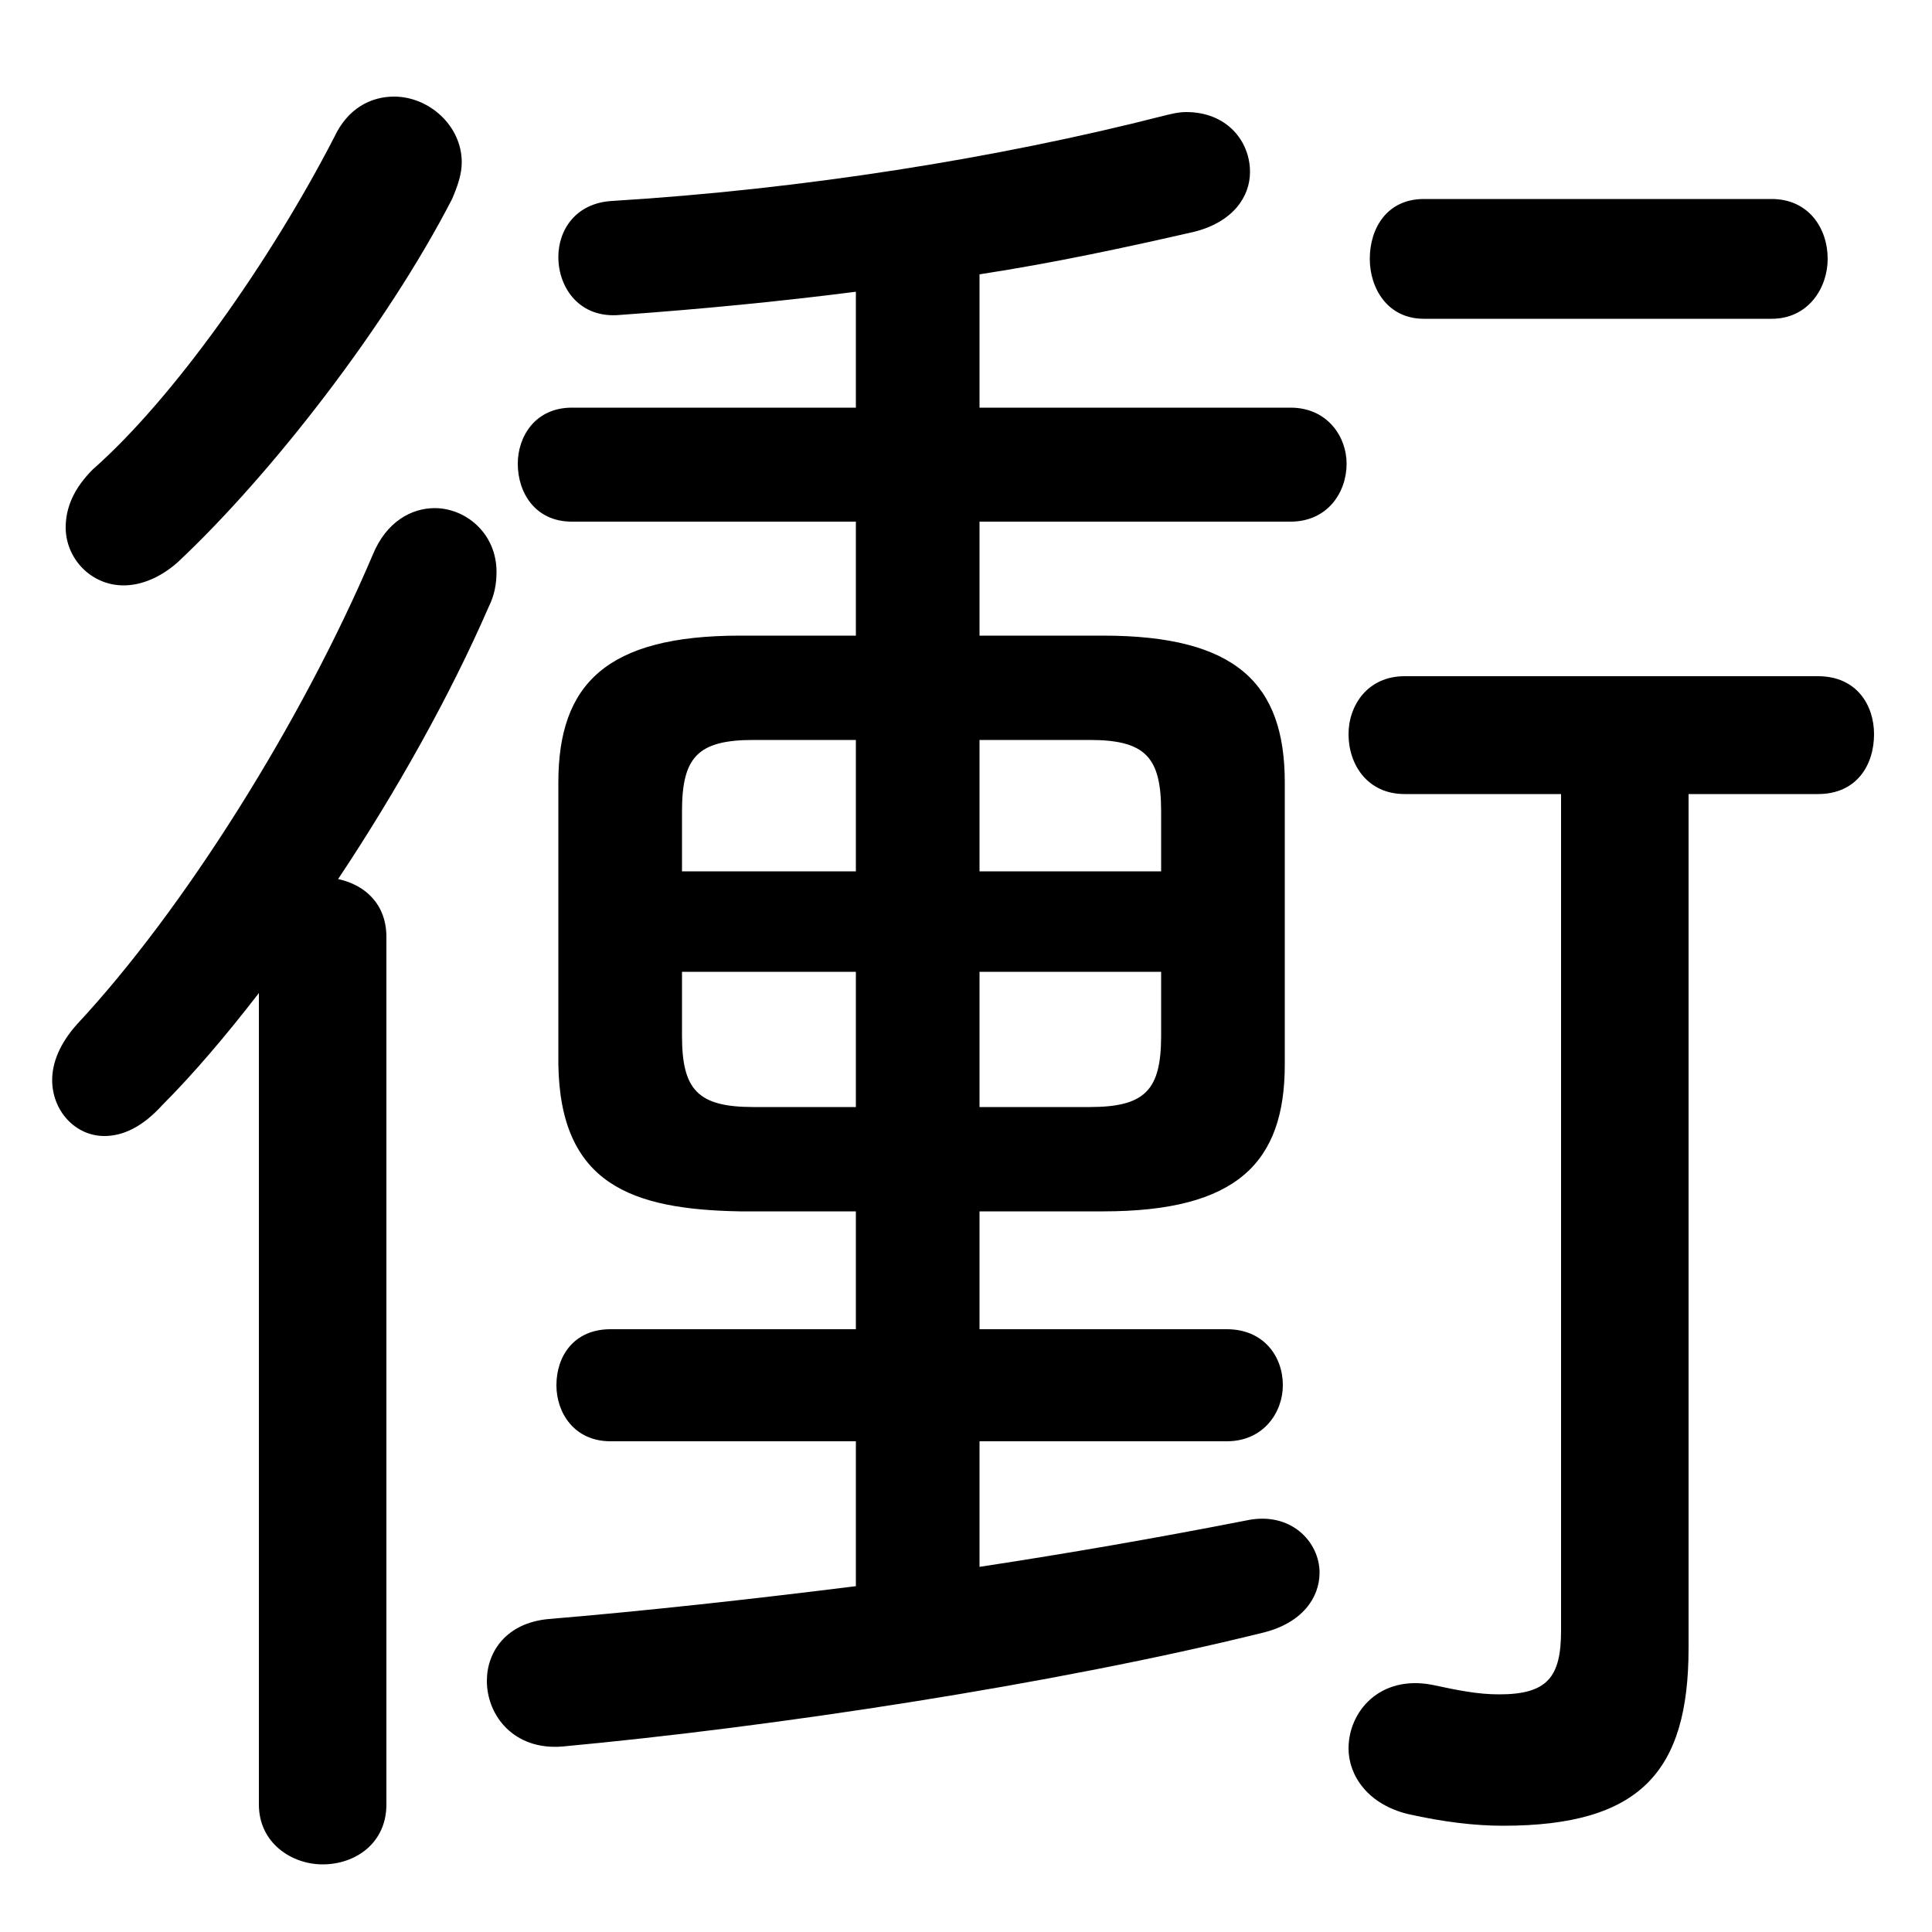 <svg xmlns="http://www.w3.org/2000/svg" viewBox="0 -44.0 50.0 50.0">
    <rect x="0" y="-44.0" width="50.0" height="50.0" fill="#808080" stroke="none"/>
    <g transform="scale(1, -1)">
        <!-- ボディの枠 -->
        <rect x="0" y="-6.0" width="50.0" height="50.0"
            stroke="white" fill="white"/>
        <!-- グリフ座標系の原点 -->
        <circle cx="0" cy="0" r="5" fill="white"/>
        <!-- グリフのアウトライン -->
        <g style="fill:black;stroke:#000000;stroke-width:0;stroke-linecap:round;stroke-linejoin:round;">
        <path d="M 22.15 12.65 L 22.15 9.6 L 15.8 9.6 C 14.85 9.6 14.4 8.9 14.4 8.15 C 14.4 7.45 14.85 6.7 15.8 6.7 L 22.15 6.7 L 22.15 2.95 C 19.35 2.6 16.6 2.3 14.2 2.1 C 13.1 2.0 12.6 1.25 12.6 0.5 C 12.6 -0.4 13.3 -1.3 14.55 -1.2 C 19.95 -0.7 27.25 0.4 32.7 1.75 C 33.7 2.0 34.15 2.65 34.15 3.3 C 34.15 4.1 33.4 4.9 32.25 4.65 C 29.95 4.2 27.65 3.8 25.35 3.45 L 25.35 6.7 L 31.75 6.7 C 32.7 6.7 33.2 7.45 33.2 8.15 C 33.2 8.9 32.7 9.6 31.75 9.6 L 25.35 9.6 L 25.35 12.65 L 28.55 12.65 C 32.0 12.65 33.25 13.9 33.25 16.45 L 33.25 23.75 C 33.25 26.3 32.0 27.55 28.55 27.55 L 25.35 27.55 L 25.35 30.5 L 33.4 30.5 C 34.35 30.5 34.85 31.25 34.85 32.0 C 34.85 32.7 34.35 33.45 33.4 33.45 L 25.35 33.45 L 25.35 36.9 C 27.3 37.2 29.15 37.6 30.9 38.0 C 31.9 38.25 32.35 38.9 32.35 39.55 C 32.35 40.35 31.75 41.1 30.7 41.1 C 30.5 41.1 30.3 41.05 30.1 41.0 C 25.8 39.9 20.75 39.1 15.85 38.8 C 14.9 38.75 14.45 38.05 14.45 37.35 C 14.45 36.55 15.0 35.75 16.05 35.85 C 18.15 36.0 20.2 36.2 22.15 36.45 L 22.15 33.45 L 14.8 33.45 C 13.85 33.45 13.4 32.7 13.4 32.0 C 13.4 31.25 13.85 30.5 14.8 30.5 L 22.15 30.5 L 22.15 27.55 L 19.15 27.55 C 15.7 27.55 14.45 26.3 14.45 23.75 L 14.45 16.45 C 14.5 13.35 16.35 12.7 19.15 12.65 Z M 19.5 15.35 C 18.05 15.35 17.65 15.8 17.65 17.2 L 17.65 18.85 L 22.15 18.85 L 22.15 15.35 Z M 17.65 21.45 L 17.65 23.0 C 17.65 24.4 18.05 24.85 19.5 24.85 L 22.15 24.85 L 22.15 21.45 Z M 25.35 24.85 L 28.2 24.85 C 29.65 24.85 30.05 24.4 30.05 23.0 L 30.05 21.45 L 25.35 21.45 Z M 30.05 18.85 L 30.05 17.2 C 30.05 15.8 29.65 15.35 28.2 15.35 L 25.35 15.35 L 25.35 18.85 Z M 40.4 23.45 L 40.4 1.8 C 40.4 0.6 40.05 0.15 38.8 0.15 C 38.25 0.15 37.75 0.25 37.05 0.4 C 35.7 0.65 34.9 -0.3 34.9 -1.25 C 34.9 -1.95 35.4 -2.7 36.45 -2.95 C 37.35 -3.15 38.15 -3.25 38.9 -3.25 C 42.45 -3.25 43.7 -1.85 43.7 1.35 L 43.7 23.45 L 47.05 23.45 C 48.05 23.45 48.5 24.2 48.5 25.0 C 48.5 25.75 48.05 26.5 47.05 26.5 L 36.35 26.5 C 35.4 26.5 34.9 25.75 34.9 25.0 C 34.9 24.2 35.4 23.45 36.35 23.45 Z M 6.7 -2.7 C 6.7 -3.7 7.55 -4.25 8.35 -4.25 C 9.2 -4.25 10.0 -3.7 10.0 -2.7 L 10.0 19.75 C 10.0 20.6 9.45 21.1 8.75 21.25 C 10.25 23.5 11.65 26.0 12.65 28.3 C 12.8 28.6 12.85 28.9 12.85 29.2 C 12.85 30.2 12.05 30.85 11.25 30.85 C 10.65 30.85 10.0 30.5 9.65 29.65 C 7.8 25.3 4.75 20.45 2.0 17.5 C 1.55 17.0 1.35 16.5 1.35 16.05 C 1.35 15.25 1.95 14.6 2.7 14.6 C 3.2 14.6 3.7 14.85 4.2 15.4 C 5.0 16.2 5.85 17.2 6.7 18.3 Z M 45.85 35.75 C 46.8 35.75 47.3 36.55 47.3 37.3 C 47.3 38.1 46.8 38.85 45.85 38.85 L 36.85 38.85 C 35.9 38.85 35.45 38.1 35.45 37.3 C 35.45 36.55 35.9 35.75 36.85 35.75 Z M 8.65 40.45 C 7.0 37.25 4.5 33.7 2.4 31.85 C 1.9 31.35 1.7 30.85 1.7 30.35 C 1.7 29.55 2.35 28.85 3.2 28.85 C 3.65 28.85 4.15 29.05 4.6 29.45 C 7.0 31.7 10.0 35.55 11.7 38.85 C 11.85 39.2 11.95 39.5 11.95 39.8 C 11.95 40.75 11.1 41.5 10.2 41.5 C 9.6 41.5 9.0 41.2 8.65 40.45 Z"/>
    </g>
    </g>
</svg>
